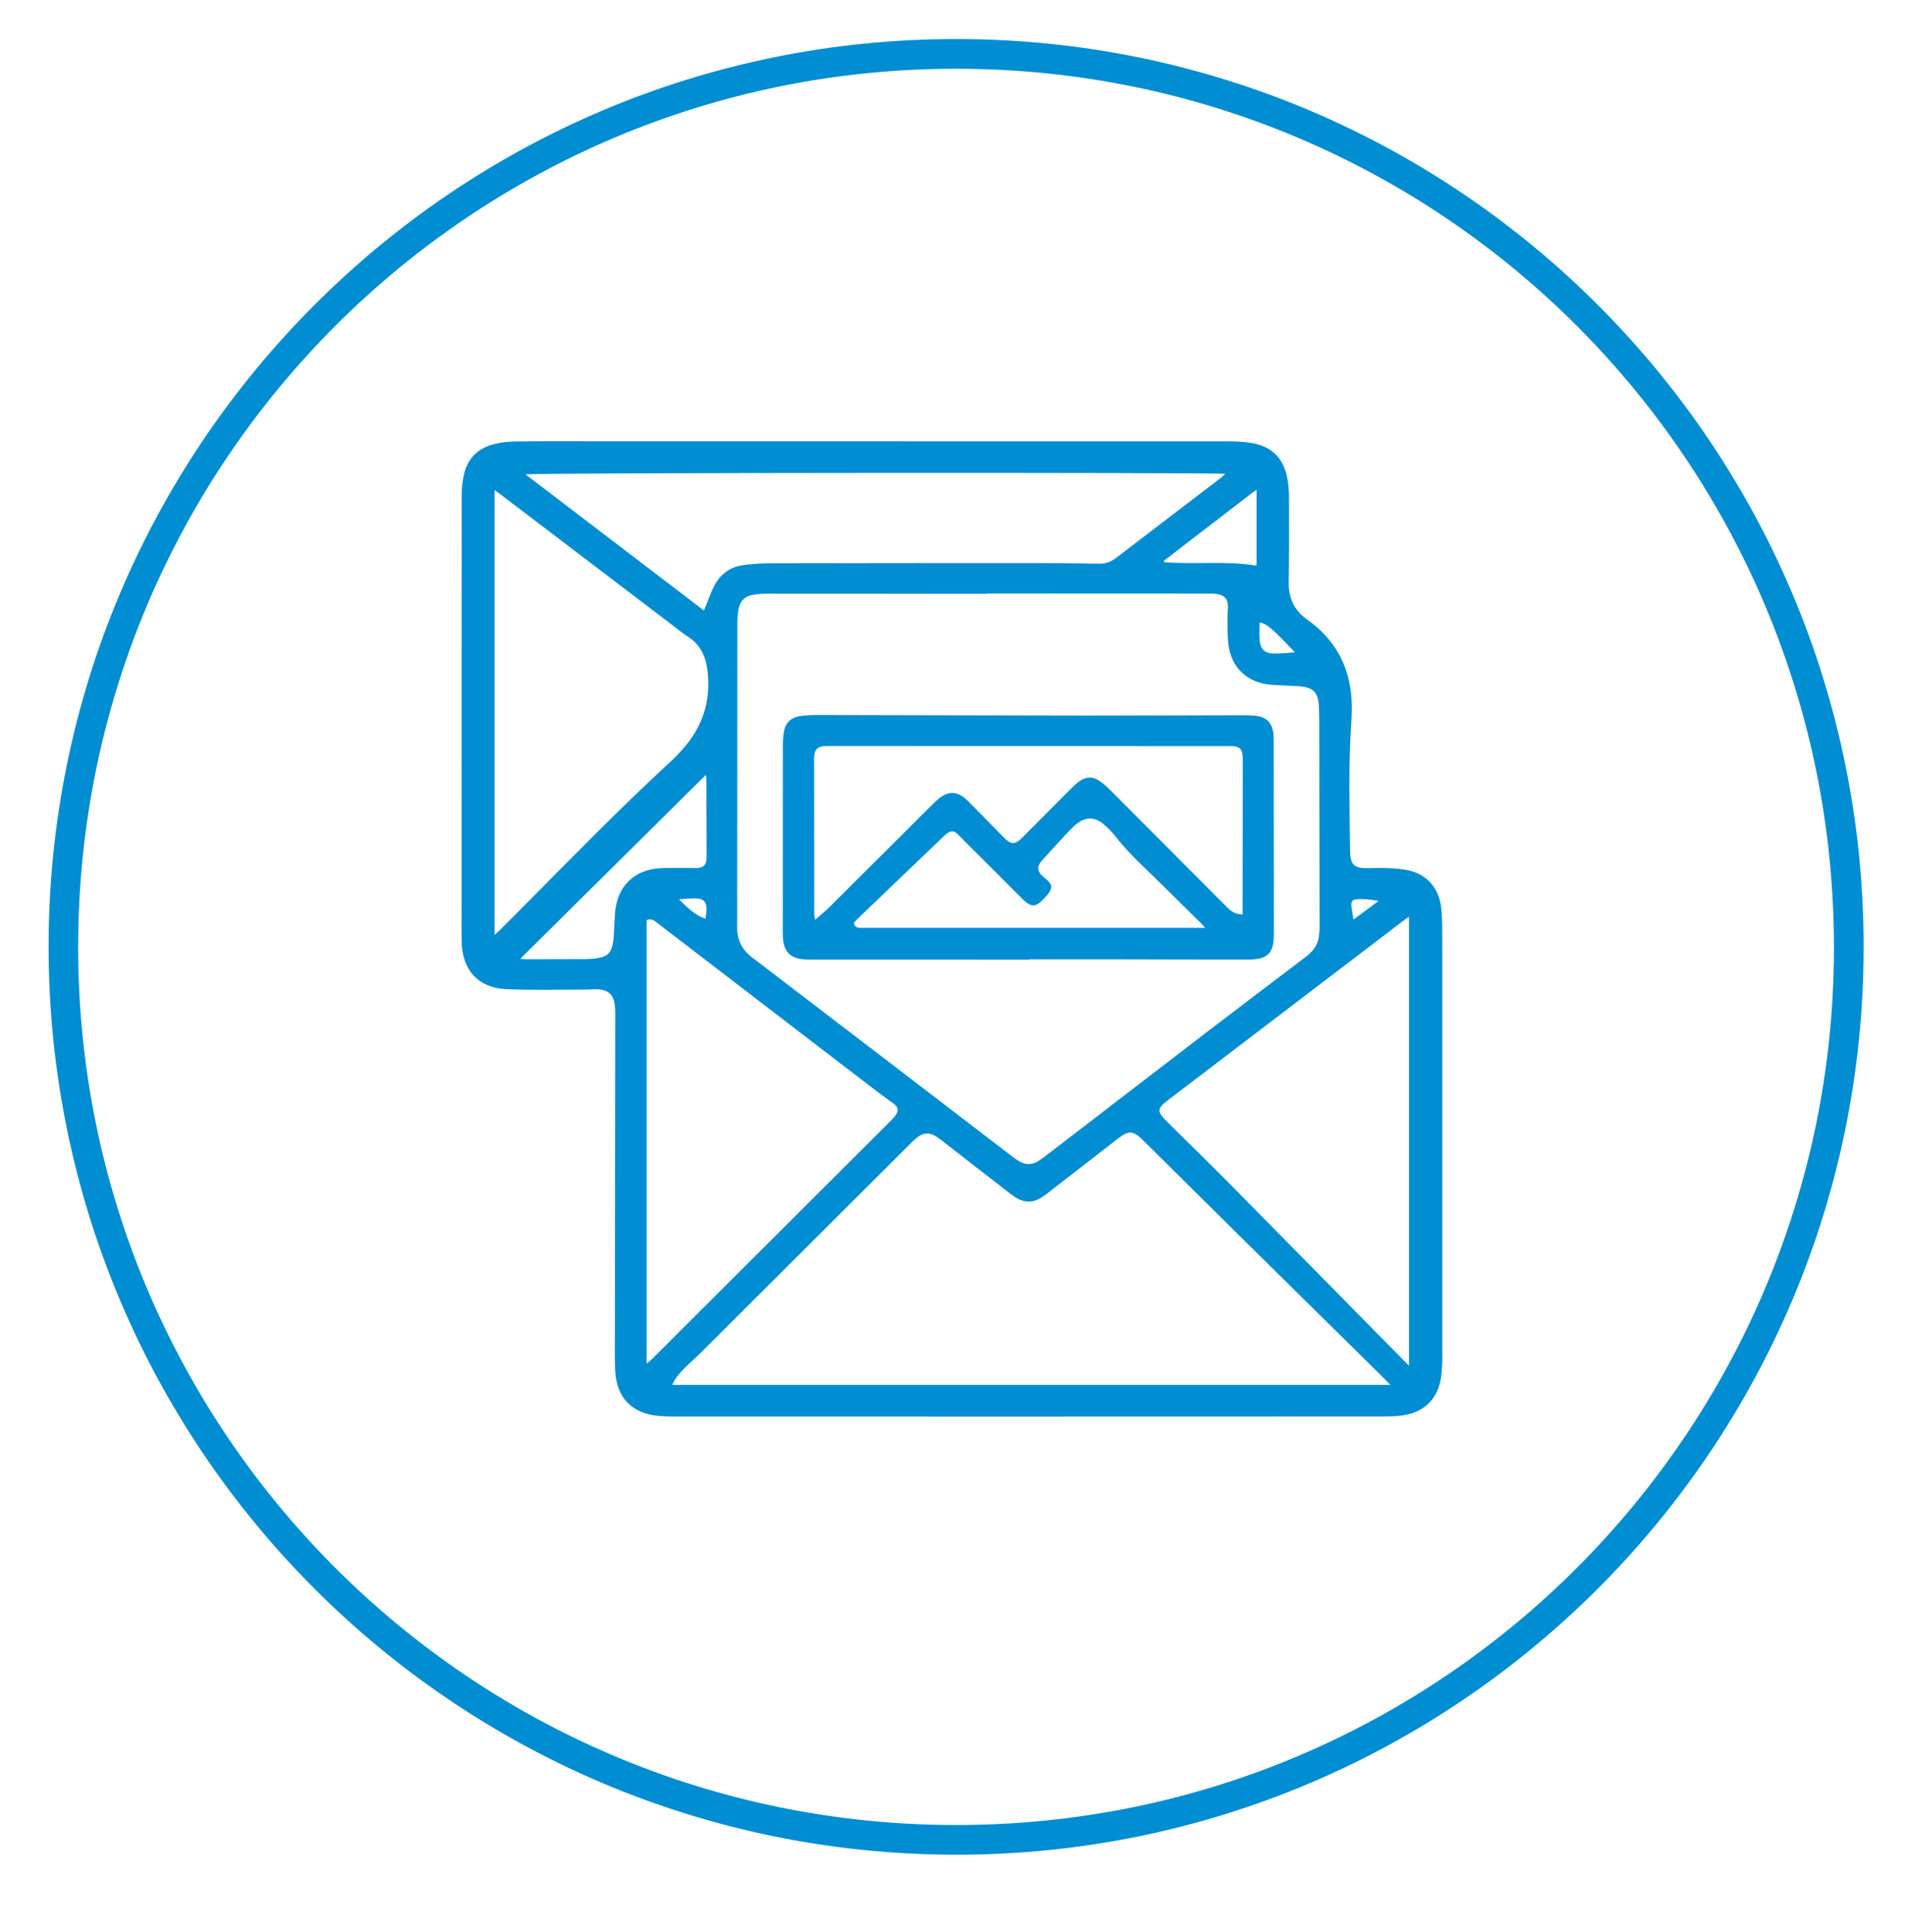 <?xml version="1.0" encoding="utf-8"?>
<!-- Generator: Adobe Illustrator 23.0.1, SVG Export Plug-In . SVG Version: 6.00 Build 0)  -->
<svg version="1.1" id="Слой_1" xmlns="http://www.w3.org/2000/svg" xmlns:xlink="http://www.w3.org/1999/xlink" x="0px" y="0px"
	 viewBox="0 0 643 652" style="enable-background:new 0 0 643 652;" xml:space="preserve">
<style type="text/css">
	.st0{fill-rule:evenodd;clip-rule:evenodd;fill:#008DD2;}
</style>
<path class="st0" d="M322.74,625.92C153.37,625.84,16.32,488.53,16.41,319.26C16.5,150.87,153.12,13,323.05,13.18
	c169.22,0.17,306.15,137.49,305.99,306.75C628.87,488.87,491.61,626,322.74,625.92z M26.38,319.37
	C26.23,482.93,158.73,615.76,322.49,615.9c164.5,0.15,296.39-133.34,296.53-295.84C619.16,156.17,486.83,23.39,323.05,23.2
	C159.32,23,26.53,155.57,26.38,319.37z"/>
<path class="st0" d="M347.1,478.06c-39.91,0-79.83,0-119.74-0.01c-1.6,0-3.2-0.06-4.79-0.19c-9.18-0.72-14.47-6.07-14.92-15.29
	c-0.21-4.23-0.12-8.48-0.11-12.72c0.04-35.27,0.08-70.55,0.12-105.82c0-1.6,0.05-3.21-0.14-4.79c-0.42-3.52-2.1-5.11-5.63-5.35
	c-1.43-0.1-2.88,0.08-4.31,0.08c-8.95-0.02-17.92,0.26-26.85-0.16c-9.29-0.44-14.66-6.43-14.89-15.79
	c-0.1-4.32-0.04-8.64-0.04-12.96c0-45.99-0.01-91.99,0.04-137.98c0-2.45,0.27-4.97,0.86-7.34c1.22-4.98,4.51-8.27,9.39-9.68
	c2.42-0.7,5.02-1.01,7.55-1.06c8.4-0.13,16.8-0.07,25.2-0.07c71.99,0,143.98,0,215.97,0.03c2.47,0,4.97,0.13,7.4,0.51
	c7.13,1.12,11.22,5.26,12.38,12.4c0.29,1.81,0.49,3.66,0.49,5.49c0.02,9.68,0.06,19.36-0.09,29.03c-0.08,5.38,1.74,9.53,6.23,12.7
	c10.07,7.11,14.97,17.03,15.06,29.28c0.03,4.39-0.44,8.78-0.58,13.17c-0.15,4.63-0.25,9.27-0.24,13.91
	c0.02,7.2,0.16,14.39,0.25,21.59c0,0.08,0,0.16,0,0.24c0.07,4.68,1.49,5.81,6.17,5.71c4.14-0.09,8.34-0.12,12.41,0.52
	c7.17,1.13,11.58,6.14,12.22,13.41c0.31,3.5,0.3,7.03,0.3,10.54c0.02,47.11,0.02,94.23,0,141.34c0,1.68-0.12,3.36-0.28,5.03
	c-0.8,8.08-5.84,13.14-13.93,13.94c-1.99,0.2-3.99,0.26-5.99,0.26C426.77,478.06,386.94,478.06,347.1,478.06z M333.05,200.29
	c0,0.04,0,0.07,0,0.11c-1.68,0-3.36,0-5.04,0c-23.11-0.02-46.22-0.06-69.34-0.05c-1.66,0-3.36,0.15-4.98,0.49
	c-2.31,0.48-3.82,2.03-4.31,4.34c-0.33,1.55-0.5,3.16-0.5,4.74c-0.03,34.31,0.01,68.62-0.06,102.93c-0.01,4.38,1.56,7.59,5.04,10.25
	c29.24,22.31,58.43,44.69,87.63,67.05c0.76,0.58,1.54,1.14,2.36,1.65c2.26,1.42,4.54,1.37,6.77-0.06c1.01-0.65,1.96-1.38,2.91-2.11
	c17.88-13.73,35.75-27.49,53.65-41.2c11.11-8.51,22.27-16.95,33.42-25.4c2.17-1.64,3.93-3.58,4.46-6.31
	c0.29-1.48,0.34-3.02,0.34-4.53c-0.01-21.99-0.05-43.99-0.1-65.98c-0.01-2.72,0.02-5.44-0.15-8.15c-0.28-4.37-1.88-5.96-6.2-6.44
	c-0.56-0.06-1.12-0.07-1.68-0.1c-2.71-0.14-5.44-0.23-8.15-0.43c-8.08-0.62-13.54-5.69-14.51-13.73c-0.38-3.16-0.23-6.38-0.27-9.58
	c-0.02-1.12,0.18-2.24,0.13-3.35c-0.1-2.19-1.1-3.41-3.24-3.86c-1.08-0.23-2.22-0.25-3.34-0.25
	C382.96,200.29,358,200.29,333.05,200.29z M469.32,467.36c-0.9-0.92-1.48-1.52-2.08-2.11c-16.17-15.95-32.35-31.89-48.52-47.85
	c-11.04-10.9-22.04-21.85-33.07-32.75c-3.12-3.08-4.67-3.16-8.1-0.56c-0.13,0.1-0.25,0.2-0.38,0.29
	c-8.02,6.23-16.04,12.46-24.07,18.67c-0.75,0.58-1.56,1.12-2.41,1.56c-2.28,1.19-4.62,1.21-6.91,0.05c-0.92-0.47-1.8-1.05-2.62-1.68
	c-7.84-6.07-15.66-12.16-23.49-18.24c-0.57-0.44-1.15-0.86-1.76-1.25c-2.14-1.35-4.25-1.27-6.23,0.3c-1.06,0.84-2.04,1.8-3,2.76
	c-23.16,23.1-46.31,46.21-69.48,69.31c-2.09,2.09-4.32,4.05-6.41,6.14c-1.51,1.51-2.91,3.13-3.88,5.36
	C307.7,467.36,388.25,467.36,469.32,467.36z M218.26,460.24c0.83-0.74,1.42-1.22,1.96-1.75c26.78-26.72,53.56-53.44,80.33-80.16
	c0.51-0.51,1.03-1.01,1.47-1.58c1.46-1.89,1.32-3.02-0.57-4.44c-1.6-1.2-3.26-2.31-4.85-3.52c-7.18-5.48-14.35-10.99-21.52-16.49
	c-17.89-13.72-35.79-27.44-53.67-41.17c-0.94-0.72-1.86-1.22-3.15-0.57C218.26,360.3,218.26,410.07,218.26,460.24z M475.6,309.39
	c-0.81,0.56-1.34,0.89-1.84,1.27c-26.57,20.25-53.15,40.51-79.72,60.77c-3.48,2.66-3.55,3.71-0.45,6.79
	c7.21,7.15,14.49,14.23,21.63,21.45c19.39,19.62,38.72,39.29,58.08,58.94c0.64,0.65,1.3,1.28,2.3,2.27
	C475.6,410.16,475.6,360,475.6,309.39z M413.61,159.92c-3.06-0.54-234.39-0.41-236.23,0.17c20.14,15.37,40.17,30.65,60.24,45.96
	c1.15-2.84,2.04-5.42,3.21-7.85c2.01-4.15,5.31-6.82,9.92-7.47c3.07-0.43,6.2-0.63,9.31-0.64c29.92-0.06,59.83-0.08,89.75-0.07
	c7.12,0,14.23,0.1,21.35,0.2c2.1,0.03,3.86-0.65,5.52-1.92c11.74-9,23.51-17.97,35.27-26.95
	C412.49,160.93,412.99,160.45,413.61,159.92z M166.92,315.49c0.74-0.65,1.23-1.03,1.66-1.46c2.72-2.71,5.43-5.43,8.13-8.16
	c16.51-16.64,32.85-33.44,50.13-49.31c1.35-1.24,2.58-2.62,3.8-4c6.64-7.49,9.35-16.19,8.17-26.16c-0.58-4.88-2.4-8.89-6.69-11.59
	c-1.55-0.98-2.97-2.17-4.43-3.28c-19.42-14.77-38.83-29.54-58.25-44.3c-0.74-0.56-1.49-1.09-2.52-1.84
	C166.92,215.56,166.92,265.28,166.92,315.49z M238.29,261.47c-21.02,20.82-41.68,41.29-62.7,62.12c0.93,0.07,1.29,0.13,1.66,0.13
	c6.96-0.01,13.91-0.02,20.87-0.05c0.96,0,1.92-0.09,2.87-0.22c4.16-0.58,5.35-1.75,6.01-5.86c0.1-0.63,0.13-1.27,0.17-1.91
	c0.14-2.39,0.25-4.79,0.39-7.18c0.53-9.22,6.42-15.12,15.62-15.51c3.43-0.15,6.87-0.05,10.31-0.06c0.8,0,1.61,0.06,2.39-0.06
	c1.66-0.23,2.36-1,2.56-2.66c0.07-0.55,0.06-1.12,0.06-1.68c-0.01-8.15-0.03-16.31-0.06-24.46
	C238.44,263.38,238.37,262.7,238.29,261.47z M424.14,165.29c-0.82,0.58-1.33,0.91-1.82,1.29c-9.81,7.54-19.62,15.08-29.42,22.63
	c-0.04,0.03-0.04,0.15-0.03,0.22c0.01,0.08,0.06,0.15,0.12,0.28c10.3,0.85,20.7-0.54,31.15,1.19
	C424.14,182.33,424.14,174.06,424.14,165.29z M437.08,220.16c-7.64-8.09-9.61-9.75-11.93-10.1c0,2.08-0.18,4.17,0.04,6.21
	c0.33,2.96,1.81,4.26,4.78,4.29C432.2,220.59,434.42,220.33,437.08,220.16z M238.11,310.04c0.16-1.19,0.31-1.96,0.36-2.74
	c0.15-2.84-0.85-4.04-3.69-4.12c-1.88-0.05-3.76,0.19-5.64,0.3C231.85,306.01,234.22,308.74,238.11,310.04z M456.85,310.32
	c2.97-2.2,5.48-4.07,8.46-6.28c-2.91-0.55-5.25-0.76-7.62-0.54c-1.19,0.11-1.67,0.92-1.57,2
	C456.26,306.91,456.54,308.31,456.85,310.32z"/>
<path class="st0" d="M347.34,323.86c-24.32,0-48.64,0-72.96-0.01c-1.36,0-2.73-0.02-4.07-0.21c-3.4-0.49-5.3-2.34-5.89-5.71
	c-0.2-1.17-0.2-2.39-0.2-3.59c-0.01-21.04-0.01-42.08,0.02-63.12c0-1.51,0.14-3.04,0.41-4.52c0.55-2.95,2.51-4.61,5.38-5.03
	c2.05-0.3,4.14-0.37,6.21-0.37c30.08,0.05,60.16,0.16,90.24,0.19c17.84,0.02,35.68-0.08,53.52-0.11c1.36,0,2.72,0.05,4.07,0.22
	c3.32,0.43,5.16,2.22,5.68,5.53c0.15,0.94,0.16,1.91,0.16,2.87c0.03,21.76,0.05,43.52,0.06,65.28c0,6.37-2.07,8.52-8.49,8.54
	c-14.48,0.03-28.96-0.05-43.44-0.07c-10.24-0.01-20.48,0-30.72,0C347.34,323.8,347.34,323.83,347.34,323.86z M419.42,308.59
	c0-0.92,0-1.63,0-2.33c0.02-16.48,0.04-32.96,0.06-49.43c0-0.72,0-1.44-0.09-2.16c-0.22-1.77-0.95-2.54-2.74-2.8
	c-0.86-0.13-1.75-0.09-2.63-0.09c-44.88-0.01-89.75-0.02-134.62-0.03c-3.55,0-4.6,0.97-4.61,4.52c-0.01,17.44,0.01,34.88,0.04,52.31
	c0,0.49,0.15,0.98,0.29,1.82c1.83-1.61,3.47-2.9,4.93-4.36c11.52-11.44,23.01-22.92,34.51-34.38c0.74-0.73,1.47-1.48,2.28-2.13
	c3.3-2.65,6.1-2.58,9.24,0.19c0.3,0.26,0.58,0.55,0.86,0.83c3.98,4.05,7.96,8.1,11.95,12.14c2.35,2.38,3.72,2.42,6.08,0.06
	c5.49-5.48,10.94-11.01,16.42-16.49c0.96-0.96,1.95-1.91,3.05-2.69c2.1-1.49,4.38-1.56,6.51-0.14c1.38,0.92,2.65,2.06,3.83,3.24
	c13.17,13.18,26.32,26.39,39.48,39.59C415.6,307.61,417.08,308.61,419.42,308.59z M406.82,313.15c-0.78-0.85-1.13-1.27-1.52-1.65
	c-6.5-6.4-12.96-12.83-19.52-19.17c-3.29-3.17-6.45-6.43-9.26-10.04c-1.27-1.62-2.75-3.14-4.37-4.42c-2.74-2.15-5.62-2.14-8.41-0.08
	c-1.34,0.99-2.51,2.23-3.65,3.45c-2.73,2.91-5.4,5.88-8.09,8.83c-0.27,0.29-0.55,0.59-0.78,0.91c-1.11,1.58-1.03,2.91,0.28,4.32
	c0.38,0.41,0.84,0.74,1.27,1.1c2.57,2.13,2.69,3.26,0.59,5.76c-0.21,0.24-0.42,0.48-0.64,0.72c-3.12,3.46-4.62,3.5-7.87,0.25
	c-6.33-6.33-12.68-12.66-19.01-18.99c-0.91-0.9-1.76-1.87-2.71-2.72c-1.26-1.12-2.07-1.14-3.43-0.19c-0.46,0.32-0.86,0.71-1.27,1.1
	c-9.71,9.29-19.42,18.58-29.12,27.88c-0.44,0.42-0.82,0.92-1.13,1.27c0.5,1.94,1.91,1.65,3.17,1.65c37.67,0,75.35,0,113.02,0
	C404.99,313.15,405.62,313.15,406.82,313.15z"/>
</svg>
